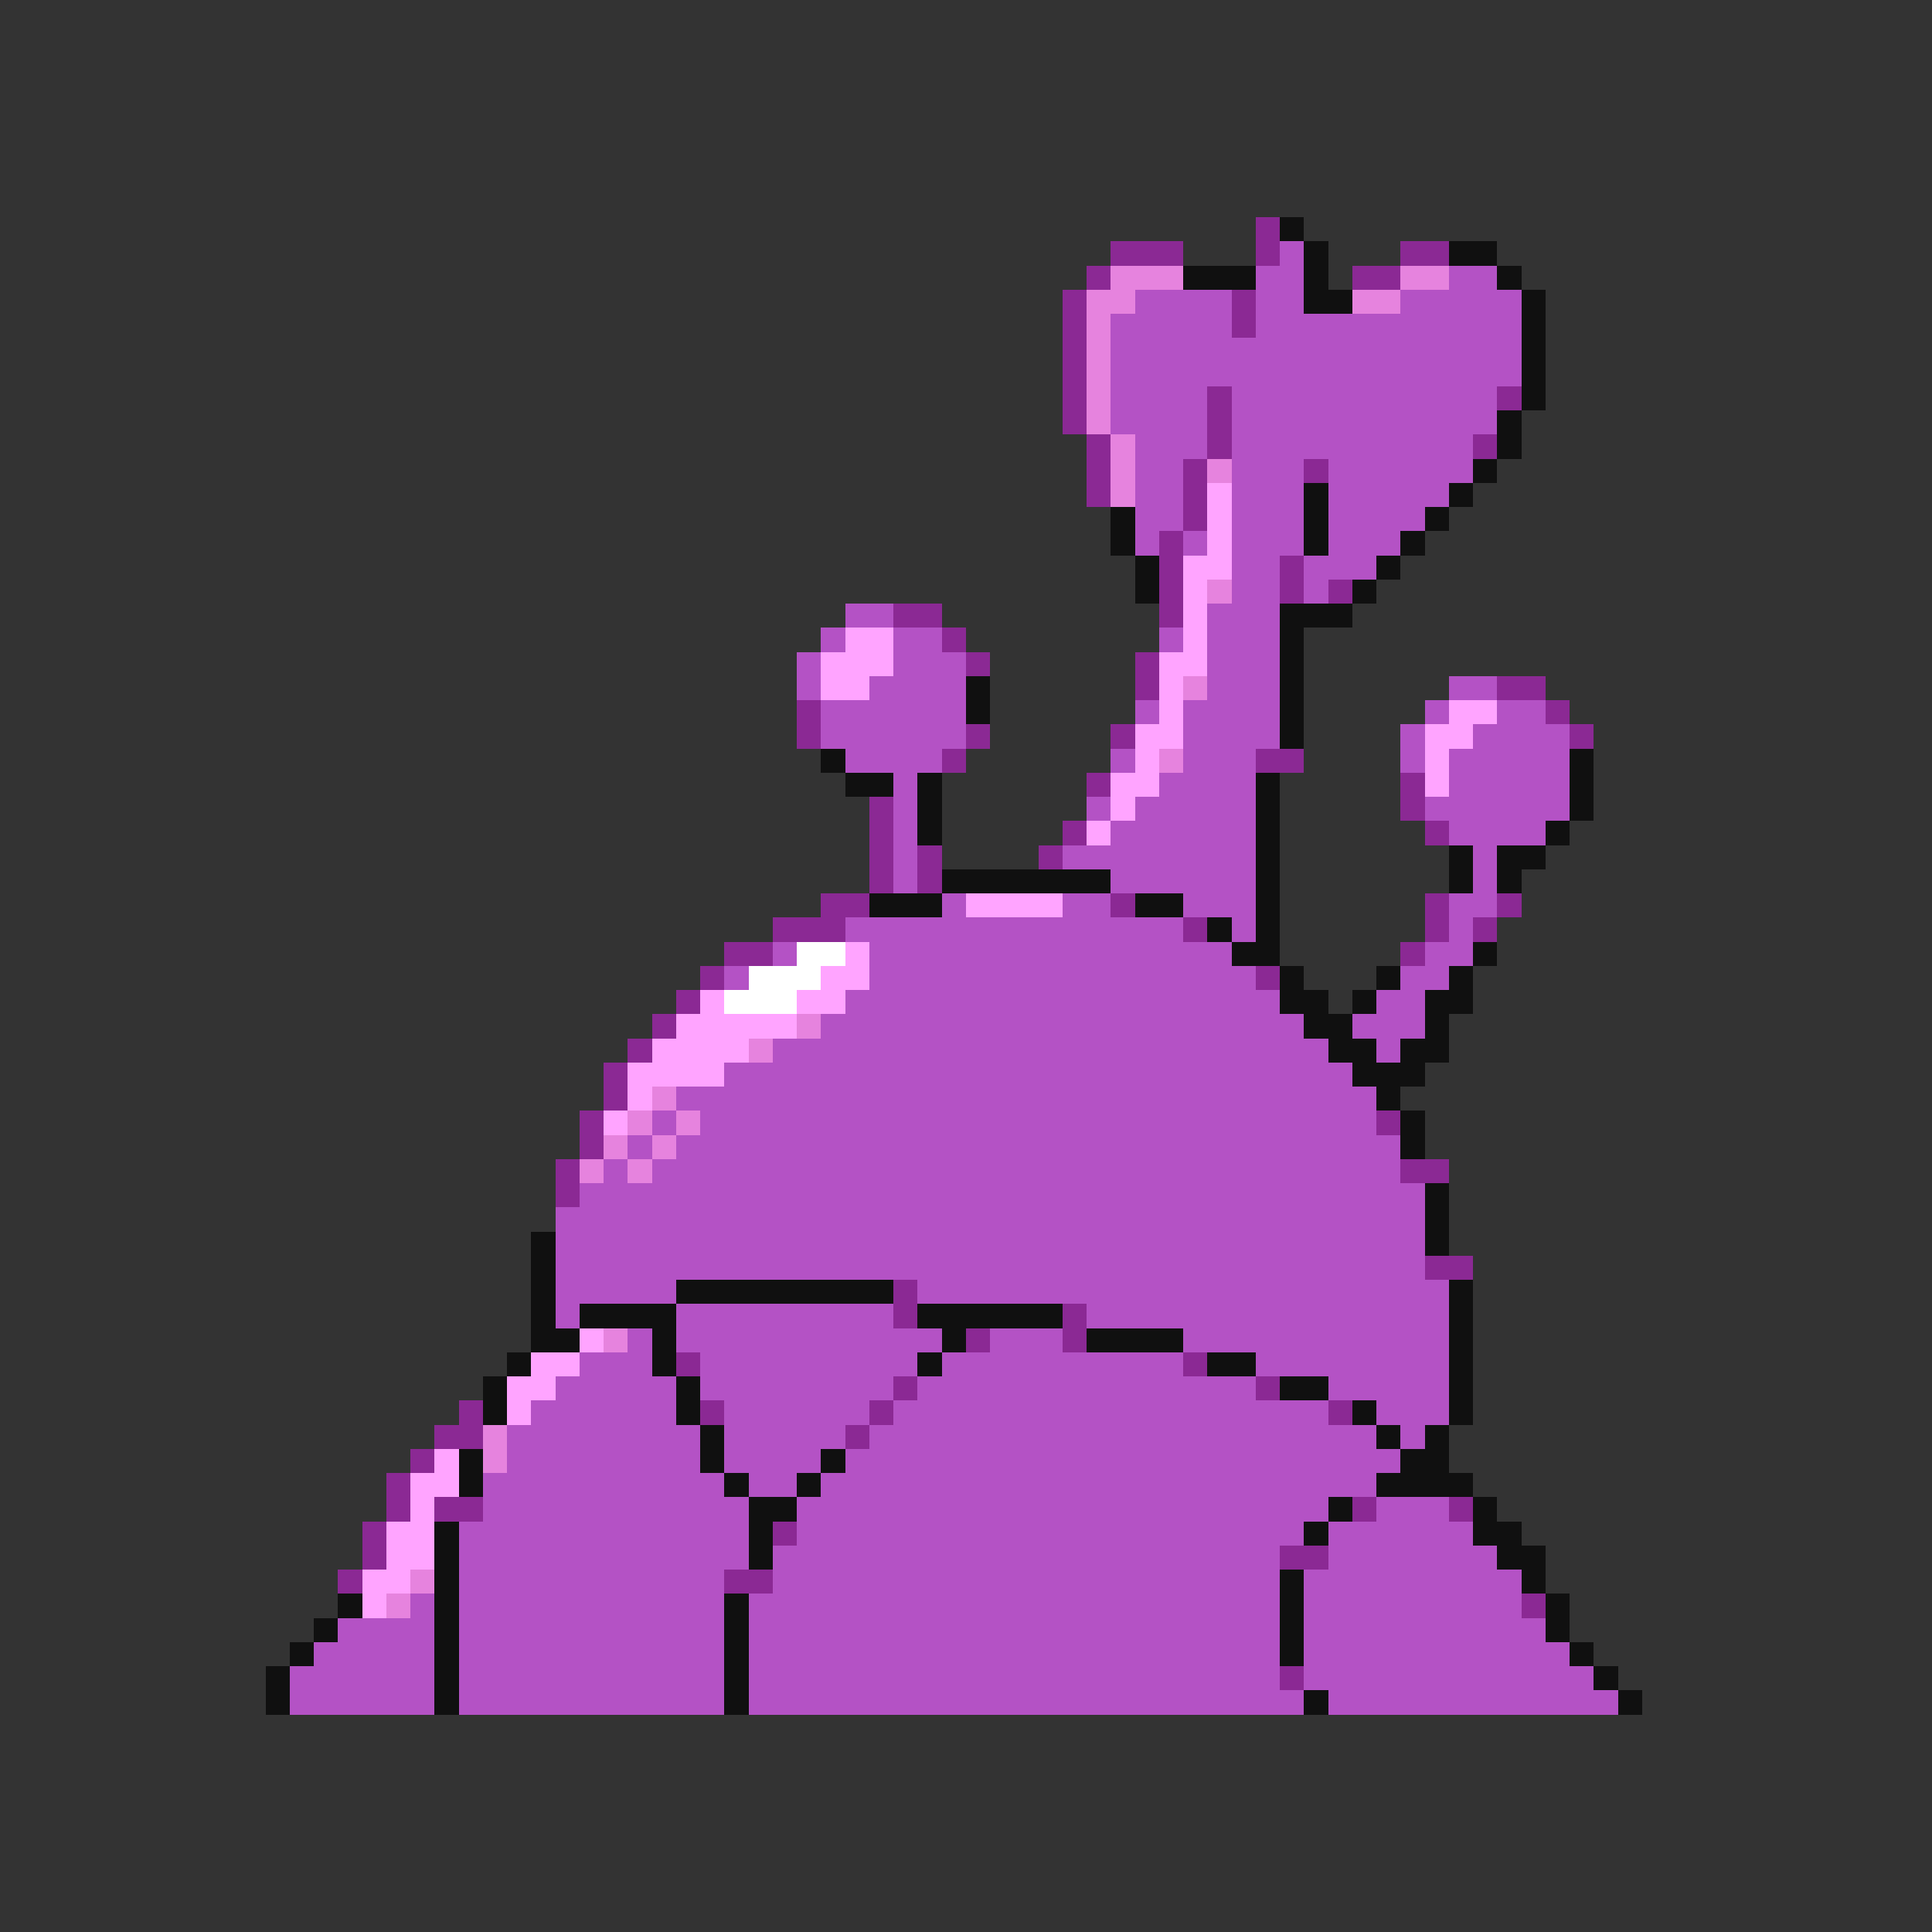 <svg xmlns="http://www.w3.org/2000/svg" viewBox="0 -0.5 80 80" shape-rendering="crispEdges">
<rect x="0" y="-0.5" width="80" height="80" fill="#333333" stroke="none"/>
<path stroke="#8b2994" d="M52 9h1M46 10h3M52 10h1M58 10h2M45 11h1M56 11h2M44 12h1M51 12h1M44 13h1M51 13h1M44 14h1M44 15h1M44 16h1M50 16h1M62 16h1M44 17h1M50 17h1M45 18h1M50 18h1M61 18h1M45 19h1M49 19h1M54 19h1M45 20h1M49 20h1M49 21h1M48 22h1M48 23h1M53 23h1M48 24h1M53 24h1M55 24h1M37 25h2M48 25h1M39 26h1M40 27h1M47 27h1M47 28h1M62 28h2M33 29h1M64 29h1M33 30h1M40 30h1M46 30h1M65 30h1M39 31h1M52 31h2M45 32h1M58 32h1M36 33h1M58 33h1M36 34h1M44 34h1M59 34h1M36 35h1M38 35h1M43 35h1M36 36h1M38 36h1M34 37h2M46 37h1M59 37h1M62 37h1M32 38h3M49 38h1M59 38h1M61 38h1M30 39h2M58 39h1M29 40h1M52 40h1M28 41h1M27 42h1M26 43h1M25 44h1M25 45h1M24 46h1M57 46h1M24 47h1M23 48h1M58 48h2M23 49h1M59 52h2M37 53h1M37 54h1M44 54h1M40 55h1M44 55h1M28 56h1M49 56h1M37 57h1M52 57h1M19 58h1M29 58h1M36 58h1M55 58h1M18 59h2M35 59h1M17 60h1M16 61h1M16 62h1M18 62h2M56 62h1M60 62h1M15 63h1M32 63h1M15 64h1M53 64h2M14 65h1M30 65h2M63 66h1M53 69h1" />
<path stroke="#101010" d="M53 9h1M54 10h1M60 10h2M49 11h3M54 11h1M62 11h1M54 12h2M63 12h1M63 13h1M63 14h1M63 15h1M63 16h1M62 17h1M62 18h1M61 19h1M54 20h1M60 20h1M46 21h1M54 21h1M59 21h1M46 22h1M54 22h1M58 22h1M47 23h1M57 23h1M47 24h1M56 24h1M53 25h3M53 26h1M53 27h1M40 28h1M53 28h1M40 29h1M53 29h1M53 30h1M34 31h1M65 31h1M35 32h2M38 32h1M52 32h1M65 32h1M38 33h1M52 33h1M65 33h1M38 34h1M52 34h1M64 34h1M52 35h1M60 35h1M62 35h2M39 36h7M52 36h1M60 36h1M62 36h1M36 37h3M47 37h2M52 37h1M50 38h1M52 38h1M51 39h2M61 39h1M53 40h1M57 40h1M60 40h1M53 41h2M56 41h1M59 41h2M54 42h2M59 42h1M55 43h2M58 43h2M56 44h3M57 45h1M58 46h1M58 47h1M59 49h1M59 50h1M22 51h1M59 51h1M22 52h1M22 53h1M28 53h9M60 53h1M22 54h1M24 54h4M38 54h6M60 54h1M22 55h2M27 55h1M39 55h1M45 55h4M60 55h1M21 56h1M27 56h1M38 56h1M50 56h2M60 56h1M20 57h1M28 57h1M53 57h2M60 57h1M20 58h1M28 58h1M56 58h1M60 58h1M29 59h1M57 59h1M59 59h1M19 60h1M29 60h1M34 60h1M58 60h2M19 61h1M30 61h1M33 61h1M57 61h4M31 62h2M55 62h1M61 62h1M18 63h1M31 63h1M54 63h1M61 63h2M18 64h1M31 64h1M62 64h2M18 65h1M53 65h1M63 65h1M14 66h1M18 66h1M30 66h1M53 66h1M64 66h1M13 67h1M18 67h1M30 67h1M53 67h1M64 67h1M12 68h1M18 68h1M30 68h1M53 68h1M65 68h1M11 69h1M18 69h1M30 69h1M66 69h1M11 70h1M18 70h1M30 70h1M54 70h1M67 70h1" />
<path stroke="#b452c5" d="M53 10h1M52 11h2M60 11h2M47 12h4M52 12h2M58 12h5M46 13h5M52 13h11M46 14h17M46 15h17M46 16h4M51 16h11M46 17h4M51 17h11M47 18h3M51 18h10M47 19h2M51 19h3M55 19h6M47 20h2M51 20h3M55 20h5M47 21h2M51 21h3M55 21h4M47 22h1M49 22h1M51 22h3M55 22h3M51 23h2M54 23h3M51 24h2M54 24h1M35 25h2M50 25h3M34 26h1M37 26h2M48 26h1M50 26h3M33 27h1M37 27h3M50 27h3M33 28h1M36 28h4M50 28h3M60 28h2M34 29h6M47 29h1M49 29h4M59 29h1M62 29h2M34 30h6M49 30h4M58 30h1M61 30h4M35 31h4M46 31h1M49 31h3M58 31h1M60 31h5M37 32h1M48 32h4M60 32h5M37 33h1M45 33h1M47 33h5M59 33h6M37 34h1M46 34h6M60 34h4M37 35h1M44 35h8M61 35h1M37 36h1M46 36h6M61 36h1M39 37h1M44 37h2M49 37h3M60 37h2M35 38h14M51 38h1M60 38h1M32 39h1M36 39h15M59 39h2M30 40h1M36 40h16M58 40h2M35 41h18M57 41h2M34 42h20M56 42h3M32 43h23M57 43h1M30 44h26M28 45h29M27 46h1M29 46h28M26 47h1M28 47h30M25 48h1M27 48h31M24 49h35M23 50h36M23 51h36M23 52h36M23 53h5M38 53h22M23 54h1M28 54h9M45 54h15M26 55h1M28 55h11M41 55h3M49 55h11M24 56h3M29 56h9M39 56h10M52 56h8M23 57h5M29 57h8M38 57h14M55 57h5M22 58h6M30 58h6M37 58h18M57 58h3M21 59h8M30 59h5M36 59h21M58 59h1M21 60h8M30 60h4M35 60h23M20 61h10M31 61h2M34 61h23M20 62h11M33 62h22M57 62h3M19 63h12M33 63h21M55 63h6M19 64h12M32 64h21M55 64h7M19 65h11M32 65h21M54 65h9M17 66h1M19 66h11M31 66h22M54 66h9M14 67h4M19 67h11M31 67h22M54 67h10M13 68h5M19 68h11M31 68h22M54 68h11M12 69h6M19 69h11M31 69h22M54 69h12M12 70h6M19 70h11M31 70h23M55 70h12" />
<path stroke="#e683de" d="M46 11h3M58 11h2M45 12h2M56 12h2M45 13h1M45 14h1M45 15h1M45 16h1M45 17h1M46 18h1M46 19h1M50 19h1M46 20h1M50 24h1M49 28h1M48 31h1M33 42h1M31 43h1M27 45h1M26 46h1M28 46h1M25 47h1M27 47h1M24 48h1M26 48h1M25 55h1M20 59h1M20 60h1M17 65h1M16 66h1" />
<path stroke="#ffa4ff" d="M50 20h1M50 21h1M50 22h1M49 23h2M49 24h1M49 25h1M35 26h2M49 26h1M34 27h3M48 27h2M34 28h2M48 28h1M48 29h1M60 29h2M47 30h2M59 30h2M47 31h1M59 31h1M46 32h2M59 32h1M46 33h1M45 34h1M40 37h4M35 39h1M34 40h2M29 41h1M33 41h2M28 42h5M27 43h4M26 44h4M26 45h1M25 46h1M24 55h1M22 56h2M21 57h2M21 58h1M18 60h1M17 61h2M17 62h1M16 63h2M16 64h2M15 65h2M15 66h1" />
<path stroke="#ffffff" d="M33 39h2M31 40h3M30 41h3" />
</svg>